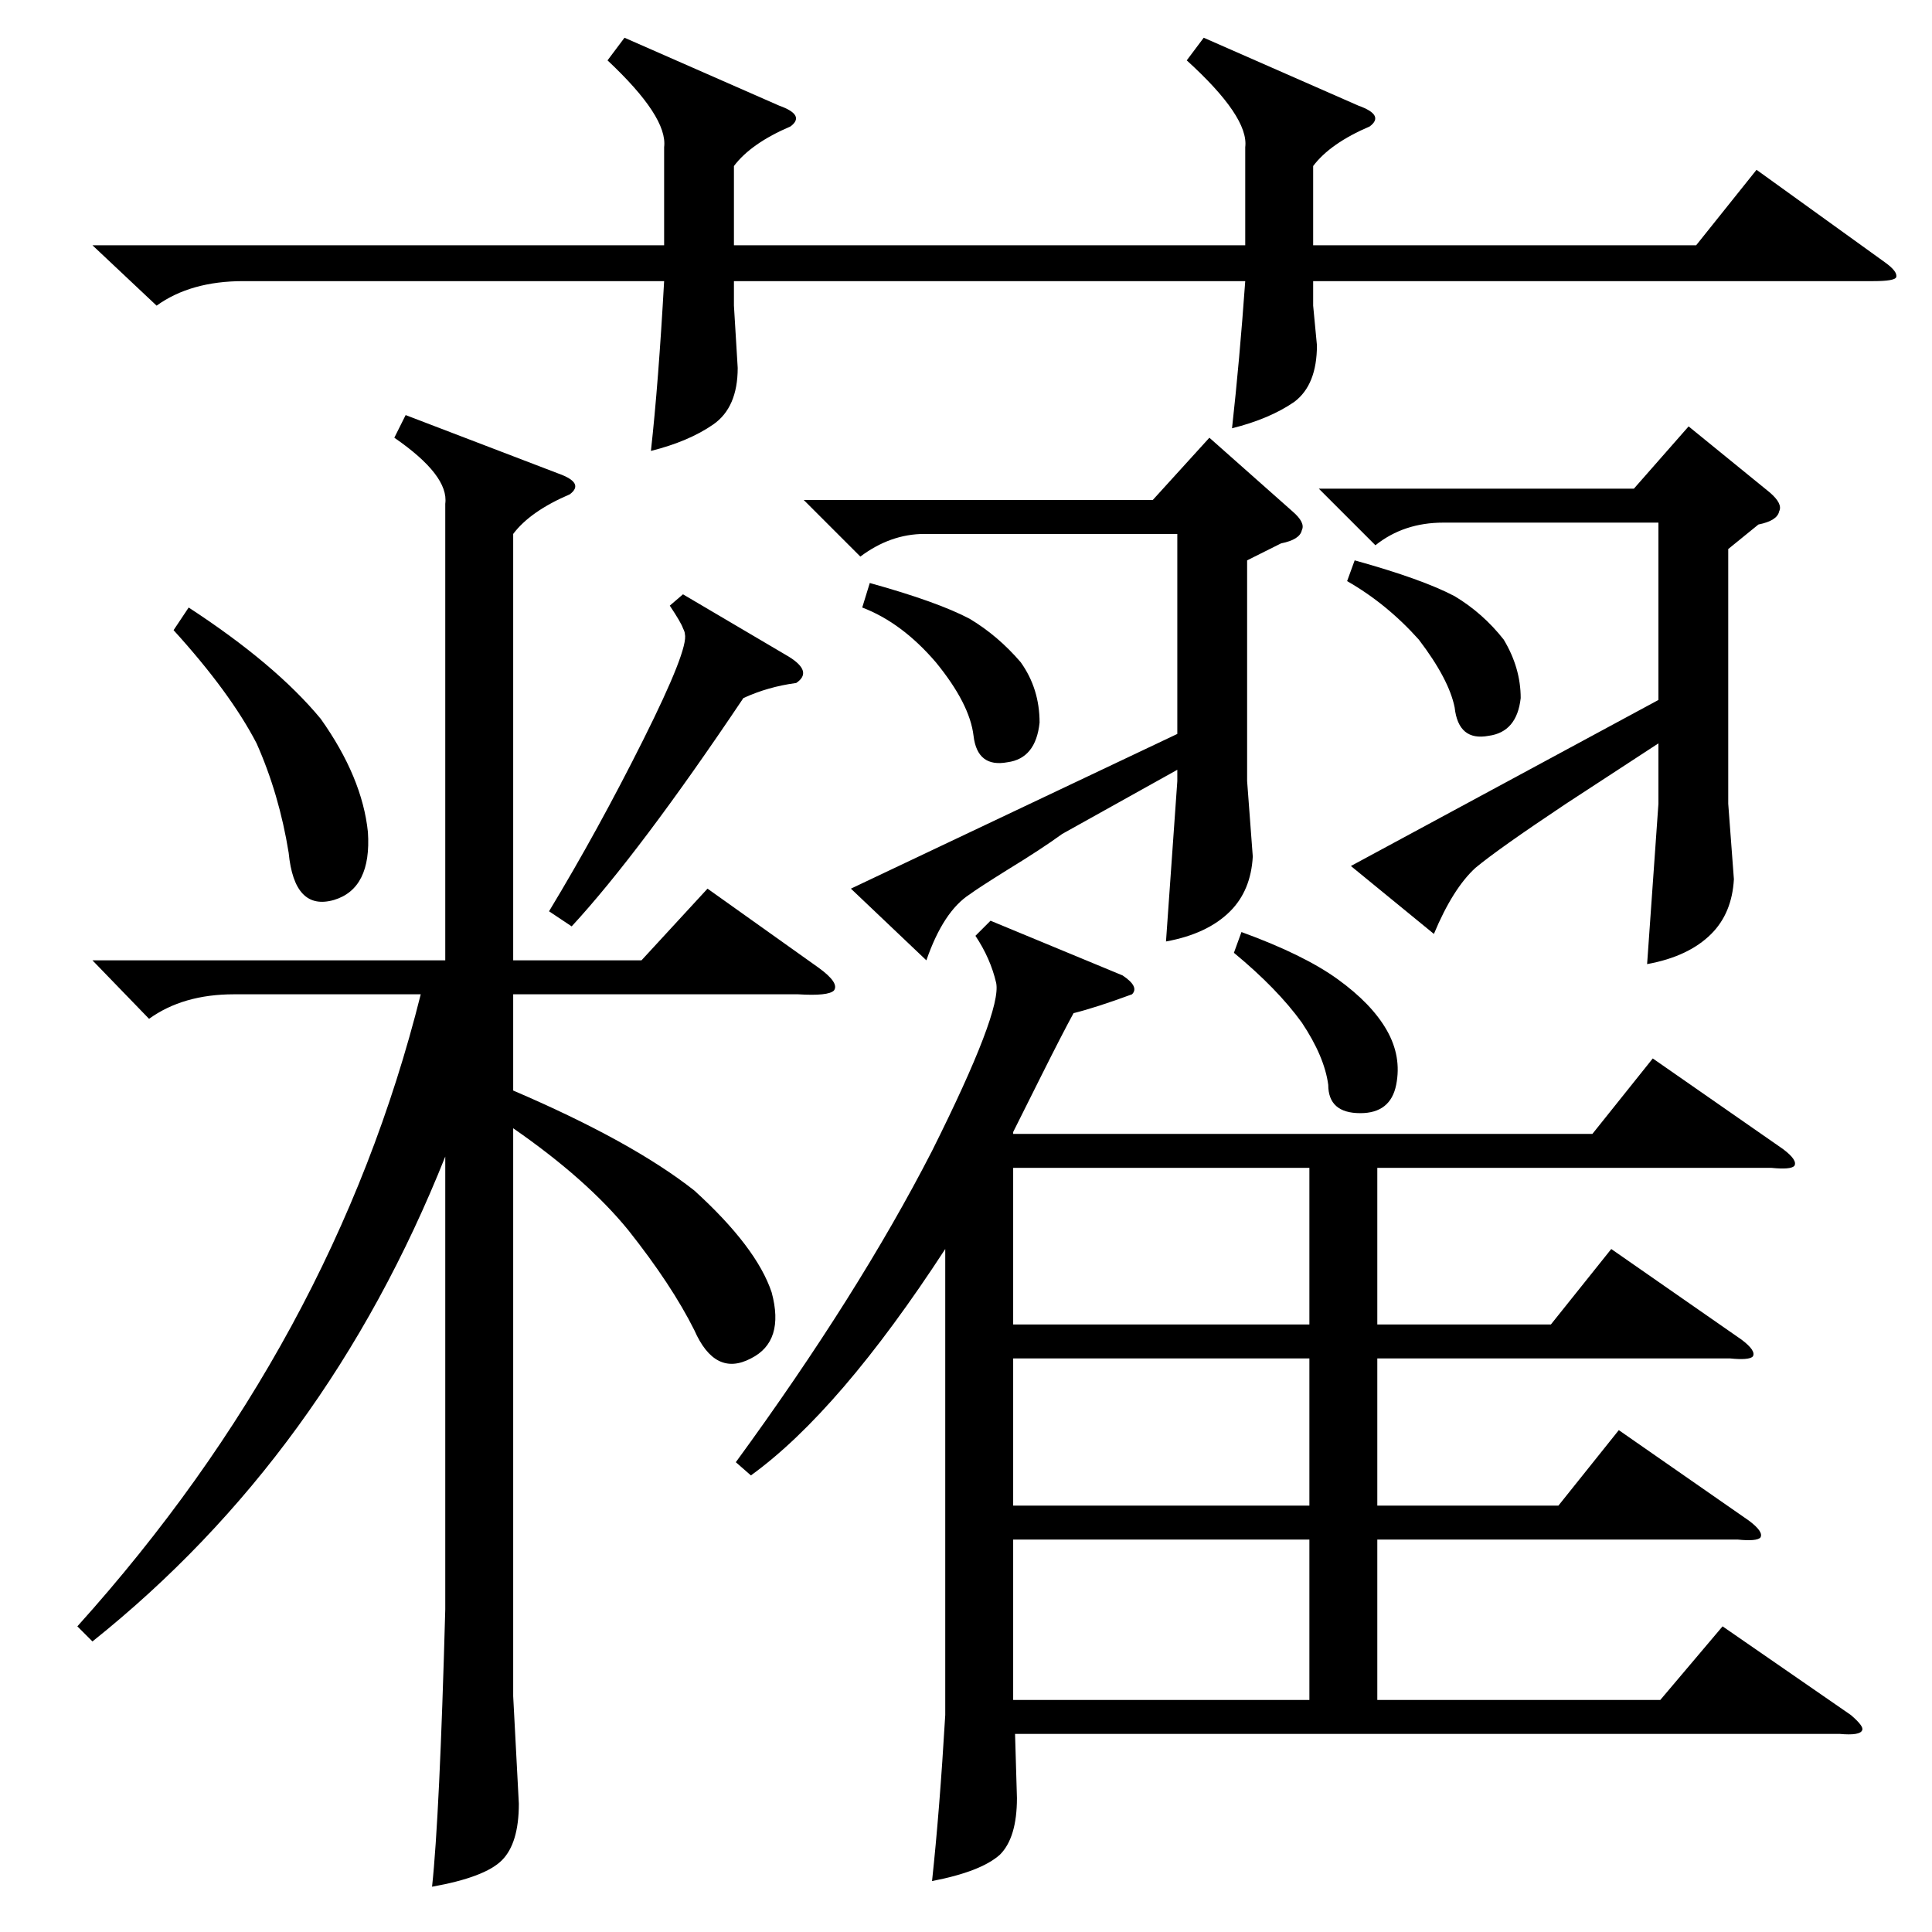 <?xml version="1.0" standalone="no"?>
<!DOCTYPE svg PUBLIC "-//W3C//DTD SVG 1.1//EN" "http://www.w3.org/Graphics/SVG/1.1/DTD/svg11.dtd" >
<svg xmlns="http://www.w3.org/2000/svg" xmlns:xlink="http://www.w3.org/1999/xlink" version="1.1" viewBox="0 -205 1024 1024">
  <g transform="matrix(1 0 0 -1 0 819)">
   <path fill="currentColor"
d="M525 536l70 -29q9 -6 5 -10q-19 -7 -31 -10q-6 -11 -17 -33l-15 -30v-1h307l32 40l69 -48q8 -6 6 -9q-2 -2 -12 -1h-209v-83h92l32 40l69 -48q8 -6 6 -9q-2 -2 -12 -1h-187v-78h96l32 40l69 -48q8 -6 6 -9q-2 -2 -12 -1h-191v-85h150l33 39l68 -47q7 -6 6 -8
q-1 -3 -12 -2h-437l1 -34q0 -21 -9 -30q-10 -9 -36 -14q4 37 7 88v247q-56 -86 -103 -120l-8 7q65 89 104 165q37 74 34 89q-3 13 -11 25zM49 515h187v242q2 15 -27 35l6 12l81 -31q14 -5 6 -11q-21 -9 -30 -21v-226h68l35 38l59 -42q11 -8 8 -12q-3 -3 -19 -2h-151v-51
q63 -27 96 -53q33 -30 41 -54q7 -26 -11 -35q-19 -10 -30 15q-12 24 -35 53q-22 27 -61 54v-301l3 -57q0 -21 -9 -30t-37 -14q4 37 7 147v240q-63 -158 -187 -257l-8 8q136 151 182 335h-99q-27 0 -45 -13zM638 1004l82 -36q14 -5 6 -11q-21 -9 -30 -21v-42h203l32 40
l68 -49q7 -5 6 -8q-1 -2 -12 -2h-297v-13l2 -21q0 -21 -12 -30q-13 -9 -33 -14q4 36 7 78h-271v-13l2 -33q0 -21 -13 -30t-33 -14q4 36 7 90h-223q-28 0 -46 -13l-34 32h303v52q2 16 -30 46l9 12l82 -36q14 -5 6 -11q-21 -9 -30 -21v-42h271v52q2 16 -31 46zM830 598
q-36 -24 -48 -34q-12 -11 -22 -35l-44 36l163 88v94h-114q-21 0 -36 -12l-30 30h167l29 33l43 -35q7 -6 5 -10q-1 -5 -11 -7l-16 -13v-135l3 -40q-1 -18 -12 -29q-12 -12 -34 -16l6 85v32zM563 582q-11 -8 -29 -19q-16 -10 -20 -13q-14 -9 -23 -35l-40 38l173 82v106h-134
q-18 0 -34 -12l-30 30h185l30 33l44 -39q7 -6 5 -10q-1 -5 -11 -7l-18 -9v-117l3 -40q-1 -18 -12 -29q-12 -12 -34 -16l6 85v6zM537 208v-85h157v85h-157zM694 405h-157v-83h157v83zM694 304h-157v-78h157v78zM362 709l56 -33q13 -8 4 -14q-15 -2 -28 -8q-55 -82 -91 -121
l-12 8q26 43 50 91t22 56q0 1 -1 3q-1 3 -7 12zM100 702q46 -30 70 -59q22 -31 25 -60q2 -30 -18 -36q-21 -6 -24 25q-5 31 -17 58q-14 27 -44 60zM461 715q36 -10 53 -19q15 -9 27 -23q10 -14 10 -32q-2 -19 -17 -21q-16 -3 -18 14t-20 39q-18 21 -39 29zM718 727
q36 -10 53 -19q15 -9 26 -23q9 -15 9 -31q-2 -18 -17 -20q-16 -3 -18 15q-3 15 -19 36q-17 19 -38 31zM658 530q33 -12 51 -25t26 -27t5 -29t-19 -15q-17 0 -17 15q-2 15 -14 33q-13 18 -36 37z" />
  </g>

</svg>
